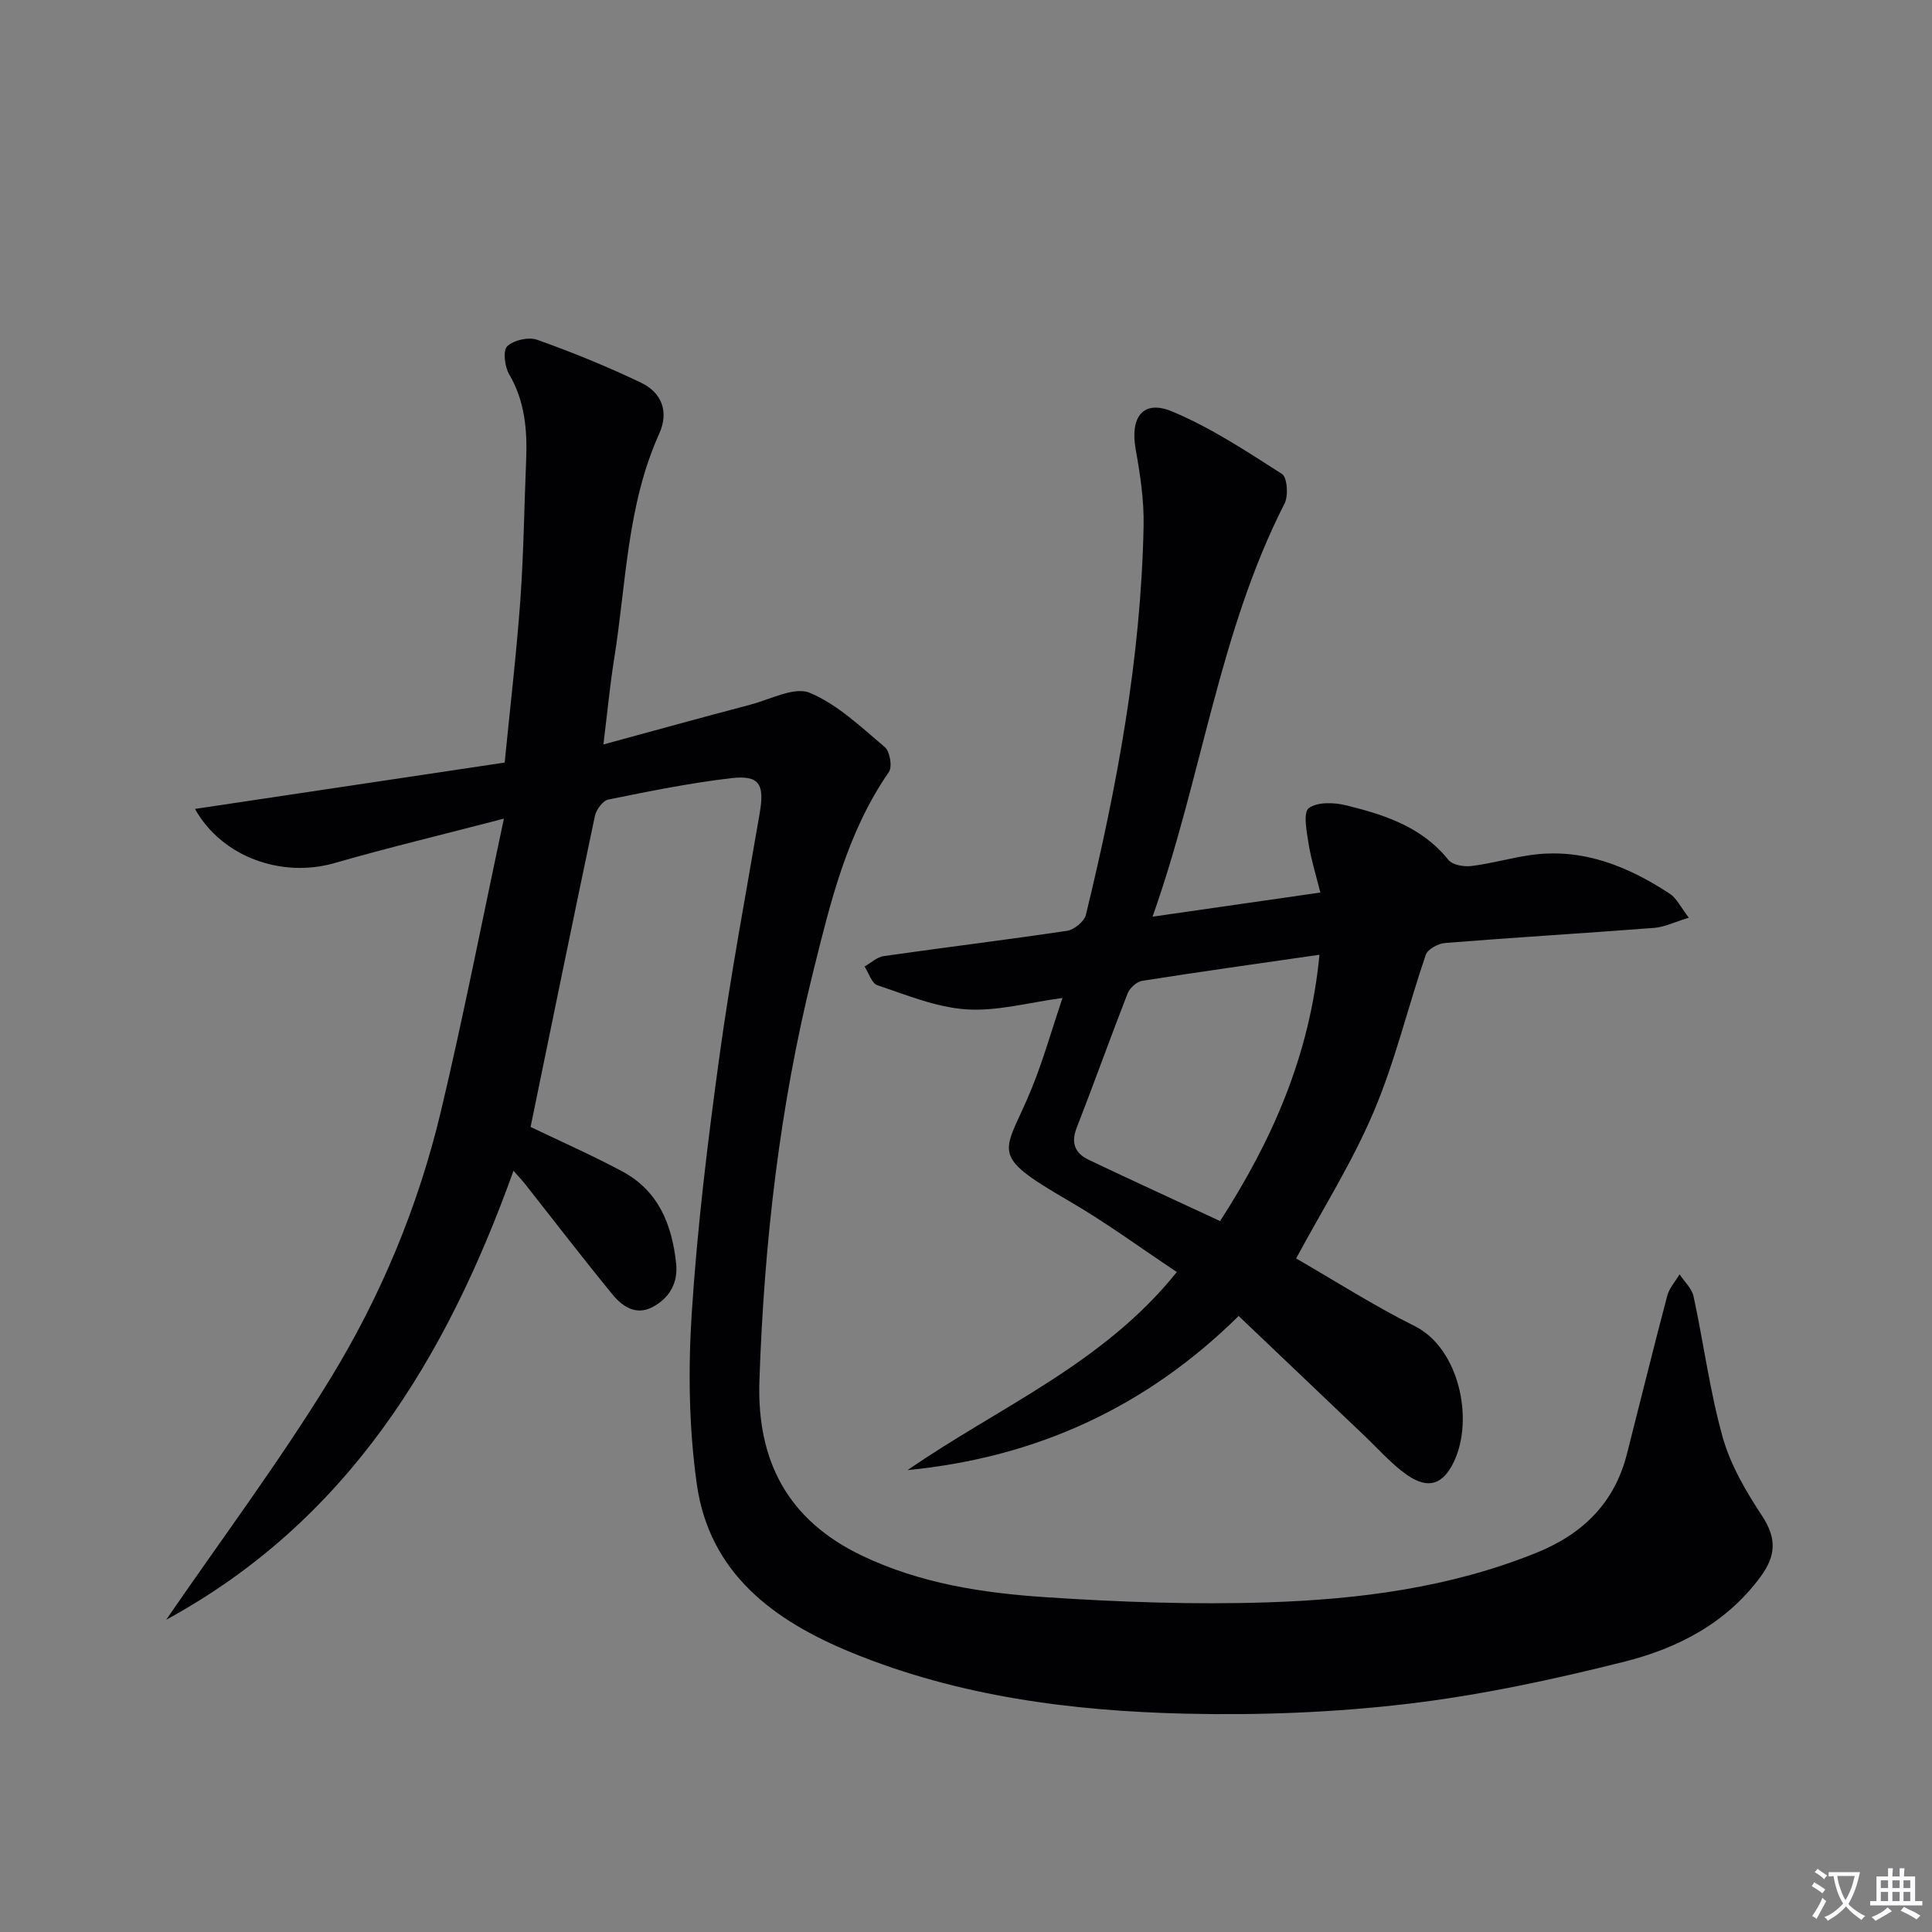 <svg enable-background="new 0 0 400 400" viewBox="0 0 400 400" xmlns="http://www.w3.org/2000/svg"><rect x="0" y="0" width="400" height="400" fill="#808080" stroke="none"/><path d="m377.9 391.2c-.2.3-.4.5-.6.8-.7-.6-1.4-1-2.2-1.5.2-.3.4-.5.5-.8.6.4 1.4.8 2.3 1.5zm-1.8 6.1c-.2-.2-.5-.4-.9-.6.4-.6.8-1.2 1.2-1.9s.7-1.3.9-1.9c.3.3.5.5.8.7-.7 1.3-1.4 2.6-2 3.7zm2.2-9c-.3.3-.5.5-.6.8-.6-.6-1.3-1.1-2-1.5.3-.3.5-.5.6-.7.6.5 1.3.9 2 1.4zm.3.2v-.9h2 4.5c-.3 1.3-.6 2.5-1 3.6s-.9 2.1-1.4 3c.4.5 1 1 1.6 1.4s1.2.8 1.9 1.1c-.3.2-.5.4-.8.8-.4-.3-1-.7-1.6-1.2s-1.2-1.1-1.6-1.6c-.5.6-1.1 1.1-1.7 1.6s-1.4.9-2.1 1.4c-.1-.3-.3-.5-.7-.8.6-.2 1.2-.5 1.9-1s1.4-1.1 2-1.8c-.5-.8-.9-1.6-1.2-2.5s-.6-2-.8-3.2c-.4.1-.7.1-1 .1zm2.5 2.7c.3 1 .7 1.7 1 2.2.3-.5.6-1.1 1-2s.6-1.9.9-3h-3.2-.4c.1.9.3 1.8.7 2.8z" fill="#fbfafc"/><path d="m396.5 388.5v1.5 3.6h1.5v.9c-.4 0-1 0-1.7 0h-7.9c-.5 0-.9 0-1.2 0v-.9h1.3v-3.5c0-.7 0-1.2 0-1.6h2.4c0-.8 0-1.4 0-1.7h1c0 .3-.1.8-.1 1.7h1.5c0-.8 0-1.4 0-1.7h1c0 .3-.1.9-.1 1.7zm-8.2 9.2c-.2-.3-.5-.5-.8-.8.8-.3 1.4-.6 1.9-.9s1-.7 1.4-1.1c.3.3.6.5.9.8-1.6 1-2.8 1.6-3.4 2zm2.6-6.8v-1.6h-1.5v1.6zm0 2.7v-1.9h-1.5v1.9zm2.4-2.7v-1.6h-1.5v1.6zm0 2.7v-1.9h-1.5v1.9zm.2 2 .7-.8c.4.2.9.5 1.6.8s1.3.7 1.8 1c-.3.3-.5.5-.8.8-.4-.3-1.5-1-3.3-1.8zm2-4.7v-1.6h-1.4v1.6zm0 2.7v-1.9h-1.4v1.9z" fill="#fbfafc"/><g fill="#010103"><path d="m109.85 233.32c6.26 3.01 12.78 5.88 19.04 9.24 7.44 3.99 10.23 10.99 11.09 18.96.45 4.1-1.37 7.23-4.88 9.09-3.43 1.82-6.26-.12-8.31-2.63-6.11-7.46-11.98-15.11-17.95-22.68-.7-.89-1.49-1.72-2.53-2.9-13.98 38.99-34.44 72.55-71.9 92.95 11.34-16.52 23.37-32.62 33.84-49.68 10.55-17.18 18.34-35.87 23.03-55.56 4.67-19.63 8.53-39.46 13.05-60.62-12.87 3.35-24.08 6.04-35.16 9.22-10.69 3.07-23.16-1.15-28.8-11.23 21.61-3.24 42.78-6.41 64.12-9.6 1.13-11.52 2.44-22.55 3.24-33.62.69-9.62.8-19.28 1.2-28.91.26-6.24-.23-12.24-3.51-17.86-.93-1.58-1.33-4.9-.41-5.79 1.33-1.28 4.42-1.99 6.2-1.35 7.31 2.6 14.53 5.54 21.52 8.89 4.25 2.04 5.82 5.97 3.76 10.53-6.71 14.87-6.83 31.03-9.35 46.72-.86 5.39-1.37 10.83-2.21 17.64 10.63-2.89 20.57-5.64 30.54-8.27 4.08-1.08 9.02-3.75 12.19-2.42 5.76 2.41 10.63 7.11 15.54 11.25 1.05.89 1.58 4.07.83 5.15-8.73 12.61-12.14 27.14-15.75 41.67-6.88 27.7-10.08 55.86-11.05 84.32-.56 16.55 5.79 28.86 21.21 36.24 12.13 5.8 25.09 7.76 38.15 8.62 15.26 1.01 30.62 1.56 45.9 1.06 18.94-.62 37.71-3.04 55.55-10.24 9.62-3.88 16.2-10.28 18.79-20.45 2.79-10.93 5.47-21.89 8.36-32.8.42-1.59 1.68-2.95 2.55-4.42.99 1.51 2.53 2.9 2.89 4.55 2.1 9.72 3.36 19.65 6.04 29.19 1.61 5.75 4.83 11.22 8.15 16.27 3.07 4.66 2.89 8.26-.35 12.64-7.13 9.66-17.24 14.81-28.26 17.57-14.76 3.7-29.77 6.93-44.86 8.71-15.14 1.79-30.54 2.38-45.8 2.03-23.64-.55-47.03-3.56-69.21-12.64-16.18-6.63-29.49-16.44-32.08-34.94-1.63-11.62-1.8-23.63-1.04-35.36 1.14-17.72 3.29-35.4 5.71-53 2.32-16.92 5.5-33.73 8.37-50.58 1.01-5.93-.08-7.84-5.88-7.17-8.55.99-17.03 2.72-25.48 4.43-1.13.23-2.49 2.08-2.77 3.39-4.52 21.44-8.9 42.88-13.32 64.39z"/><path d="m349.65 190c-2.93.89-5.02 1.94-7.18 2.11-14.42 1.11-28.86 1.97-43.27 3.12-1.43.11-3.6 1.28-4.01 2.45-3.7 10.81-6.34 22.05-10.79 32.52-4.45 10.49-10.63 20.26-16.05 30.35 7.92 4.56 16.02 9.75 24.58 14.02 9.03 4.5 12.35 19.1 8.08 28.08-2.23 4.68-5.3 5.77-9.64 2.76-3.24-2.25-5.91-5.33-8.8-8.08-8.56-8.13-17.11-16.29-26.12-24.87-19.25 19.01-42.05 29.32-68.54 31.91 18.77-13 40.46-21.94 55.74-41.01-7.47-4.96-14.65-10.26-22.33-14.71-17.2-9.97-13.25-9.64-7.7-23.35 2.42-5.97 4.18-12.22 6.35-18.68-6.92.92-13.47 2.78-19.88 2.36-6.24-.41-12.37-2.98-18.42-4.99-1.19-.39-1.79-2.54-2.67-3.88 1.31-.74 2.56-1.96 3.95-2.16 12.66-1.81 25.35-3.35 37.99-5.24 1.46-.22 3.54-1.92 3.88-3.29 6.44-26.5 11.43-53.24 11.95-80.61.1-5.26-.71-10.59-1.64-15.79-1.19-6.68 1.53-10.34 7.54-7.83 8 3.34 15.4 8.23 22.75 12.94 1.09.7 1.36 4.5.54 6.11-13.66 26.78-17.11 56.73-27.34 85.55 11.83-1.7 22.77-3.28 34.74-5-.9-3.66-1.92-6.87-2.44-10.16-.39-2.48-1.15-6.39.04-7.3 1.77-1.34 5.28-1.21 7.78-.59 7.94 1.96 15.67 4.46 21.14 11.3.84 1.05 3.2 1.45 4.75 1.26 4.1-.5 8.11-1.67 12.2-2.26 10.76-1.55 20.13 2.27 28.87 7.99 1.42.92 2.22 2.73 3.95 4.97zm-76.47 7.67c-12.84 1.86-24.79 3.52-36.7 5.4-1.13.18-2.57 1.47-3.01 2.58-3.62 9.26-6.96 18.63-10.57 27.9-1.24 3.17-.25 5.26 2.49 6.57 8.95 4.27 17.98 8.39 27.22 12.69 10.83-16.81 18.58-34.31 20.57-55.14z"/></g></svg>